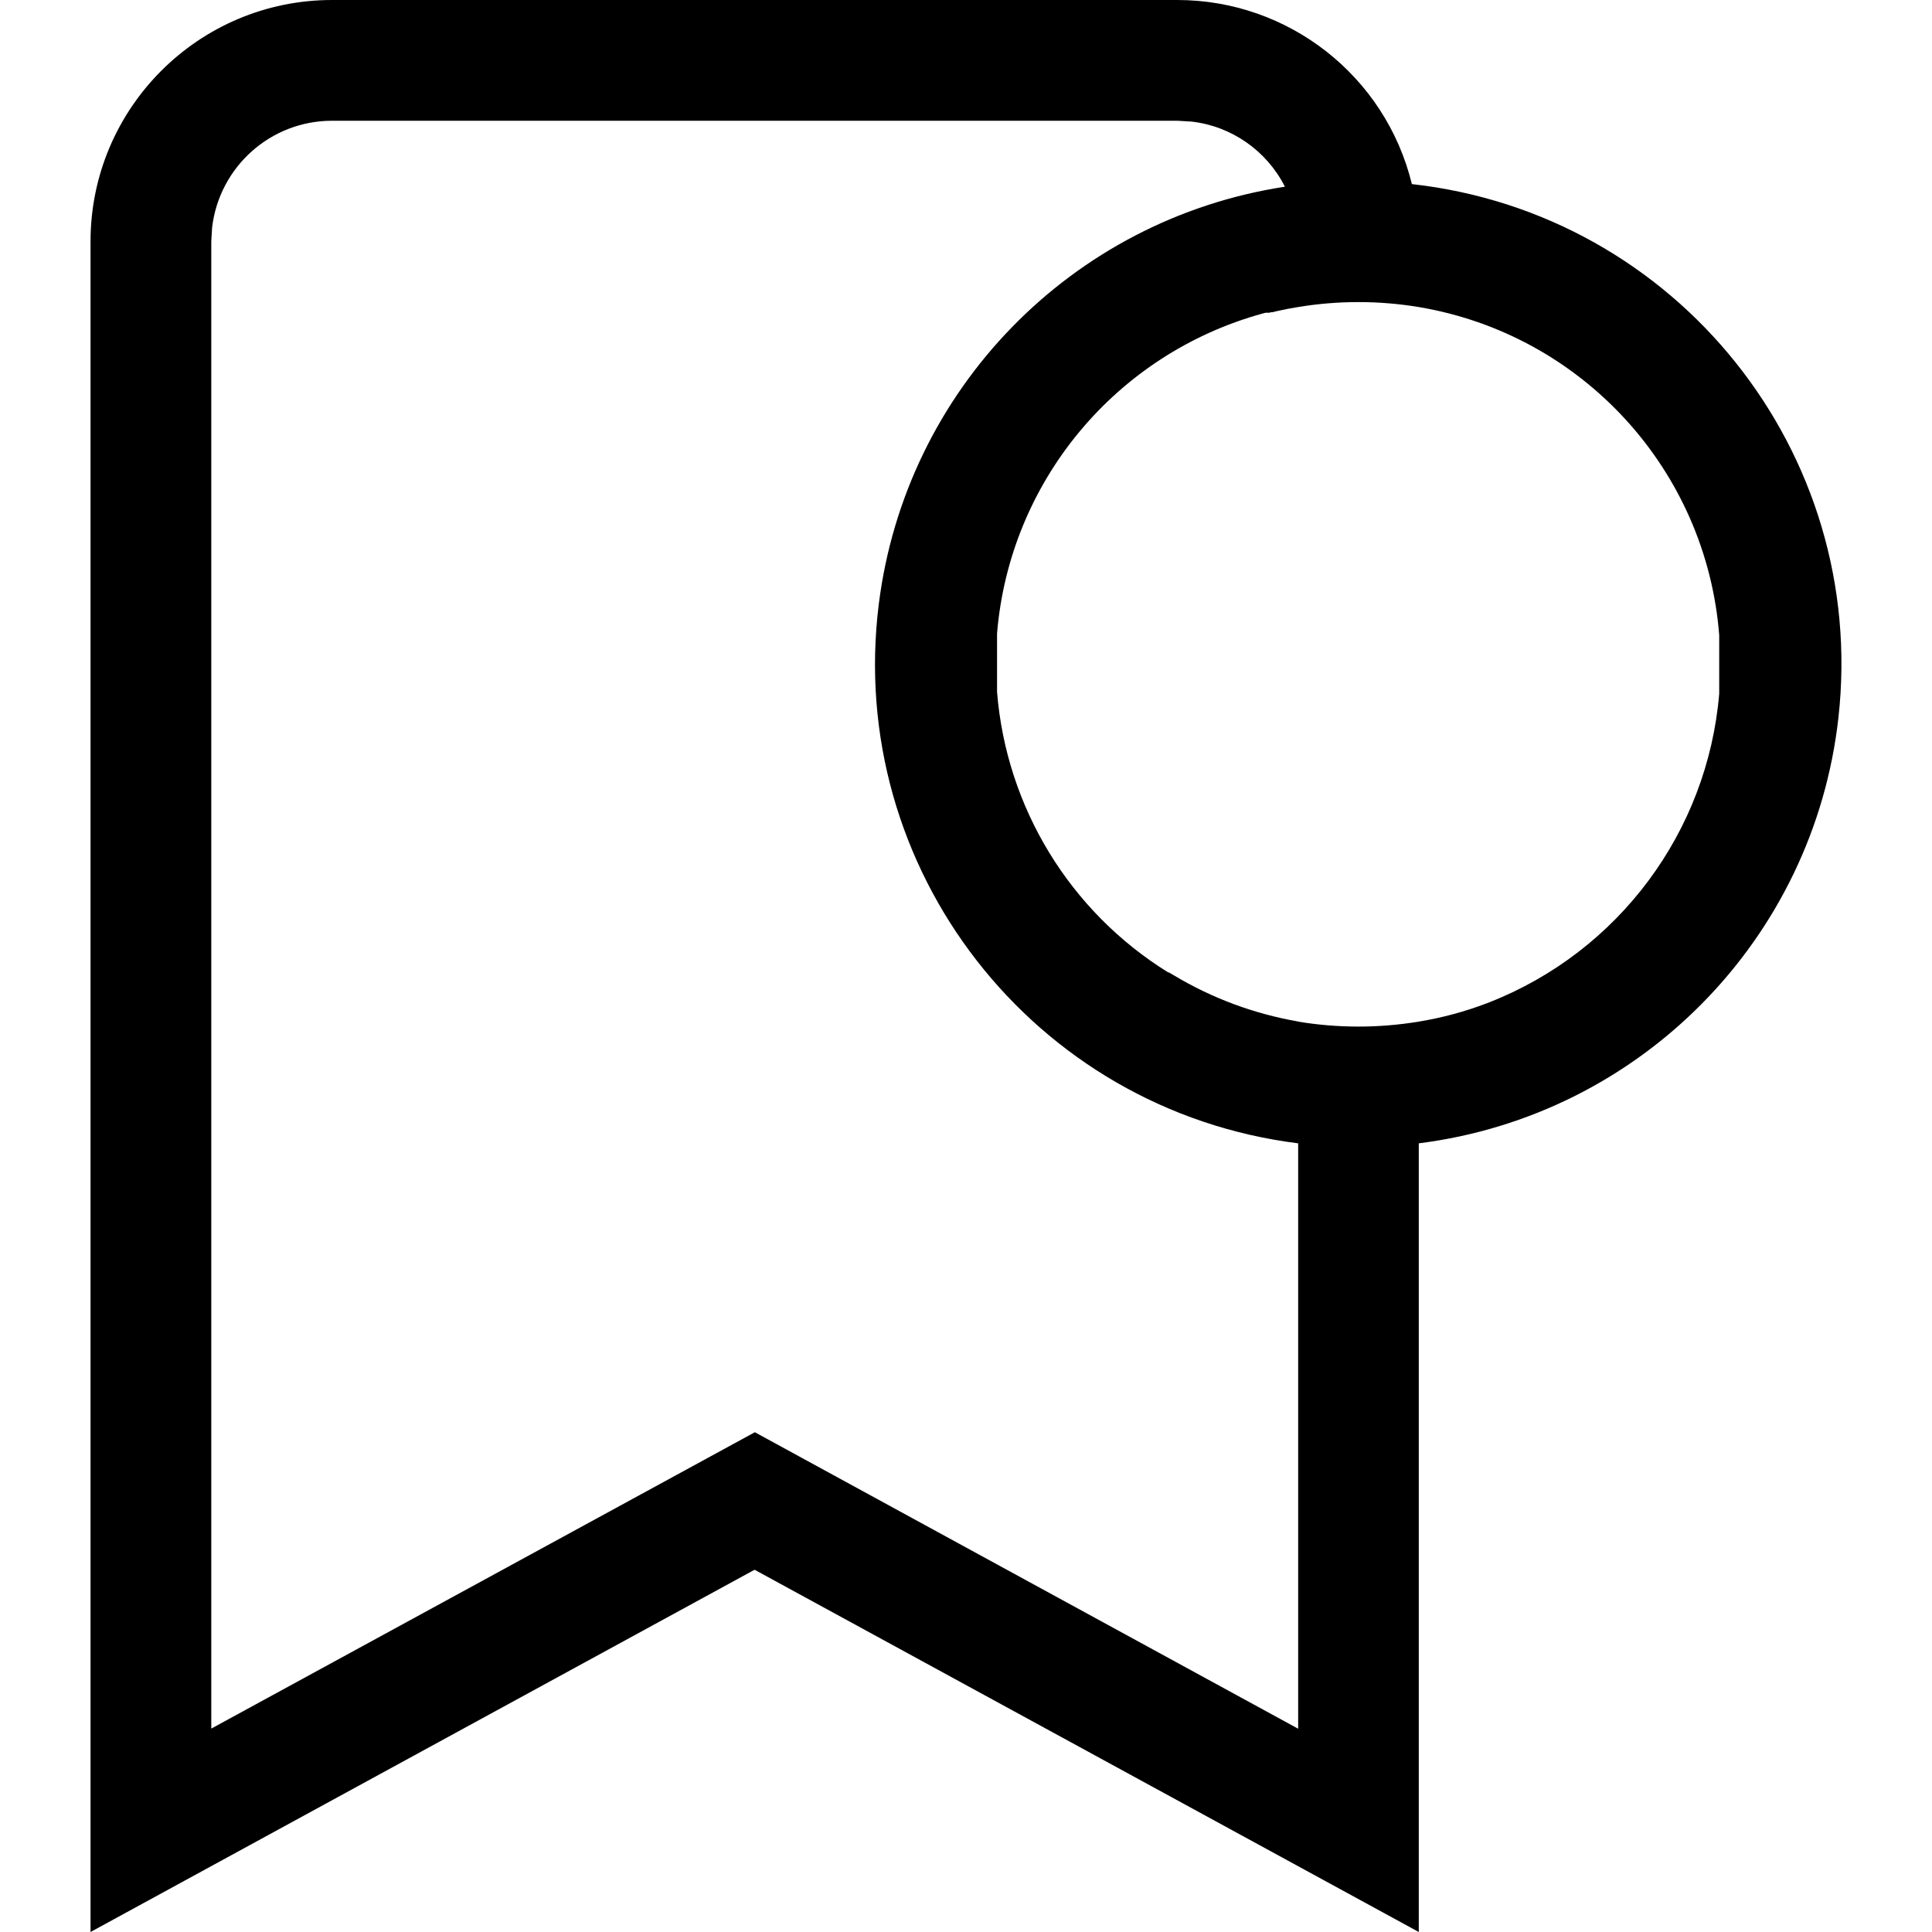 <?xml version="1.0" encoding="utf-8"?>
<!-- 
  Copyright (c) 2021, WSO2 Inc. (http://www.wso2.com). All Rights Reserved.
 
 - This software is the property of WSO2 Inc. and its suppliers, if any.
 - Dissemination of any information or reproduction of any material contained
 - herein is strictly forbidden, unless permitted by WSO2 in accordance with
 - the WSO2 Commercial License available at http://wso2.com/licenses.
 - For specific language governing the permissions and limitations under
 - this license, please see the license as well as any agreement you’ve
 - entered into with WSO2 governing the purchase of this software and any
 - associated services.
 -->
<svg version="1.1" id="bookmark" x="0px" y="0px" viewBox="0 0 14 14">
<path id="Combined_Shape-2" d="M0.656,14L0.656,14V1.75c0-0.966,0.784-1.75,1.75-1.75h6.125
	c0.806-0,1.509,0.551,1.7,1.334c1.921,0.214,3.305,1.945,3.091,3.866
	c-0.179,1.607-1.436,2.883-3.041,3.085V14l-4.813-2.625L0.656,14z M5.469,10.378
	L5.469,10.378l3.938,2.149V8.285C7.488,8.045,6.128,6.296,6.368,4.378
	C6.562,2.825,7.764,1.59,9.311,1.353C9.179,1.092,8.924,0.914,8.634,0.881
	L8.531,0.875h-6.125c-0.444,0-0.817,0.333-0.869,0.774L1.531,1.75v10.776l3.938-2.147
	V10.378z M9.406,7.403L9.406,7.403c0.29,0.048,0.585,0.048,0.875,0
	c0.169-0.028,0.334-0.072,0.493-0.133l0.021-0.008
	c0.934-0.368,1.579-1.234,1.663-2.235V5.001V4.987V4.966V4.656V4.634V4.627
	V4.602c-0.094-1.198-0.992-2.178-2.177-2.377c-0.29-0.048-0.585-0.048-0.875,0
	C9.355,2.233,9.304,2.243,9.251,2.255l-0.028,0.007H9.215l-0.018,0.004H9.181h-0.009
	l-0.023,0.006C8.085,2.565,7.316,3.49,7.225,4.59v0.027v0.374v0.023
	c0.067,0.836,0.527,1.591,1.241,2.033H8.472l0.016,0.01l0.019,0.011
	c0.277,0.166,0.582,0.279,0.899,0.334V7.403z"/>
</svg>
